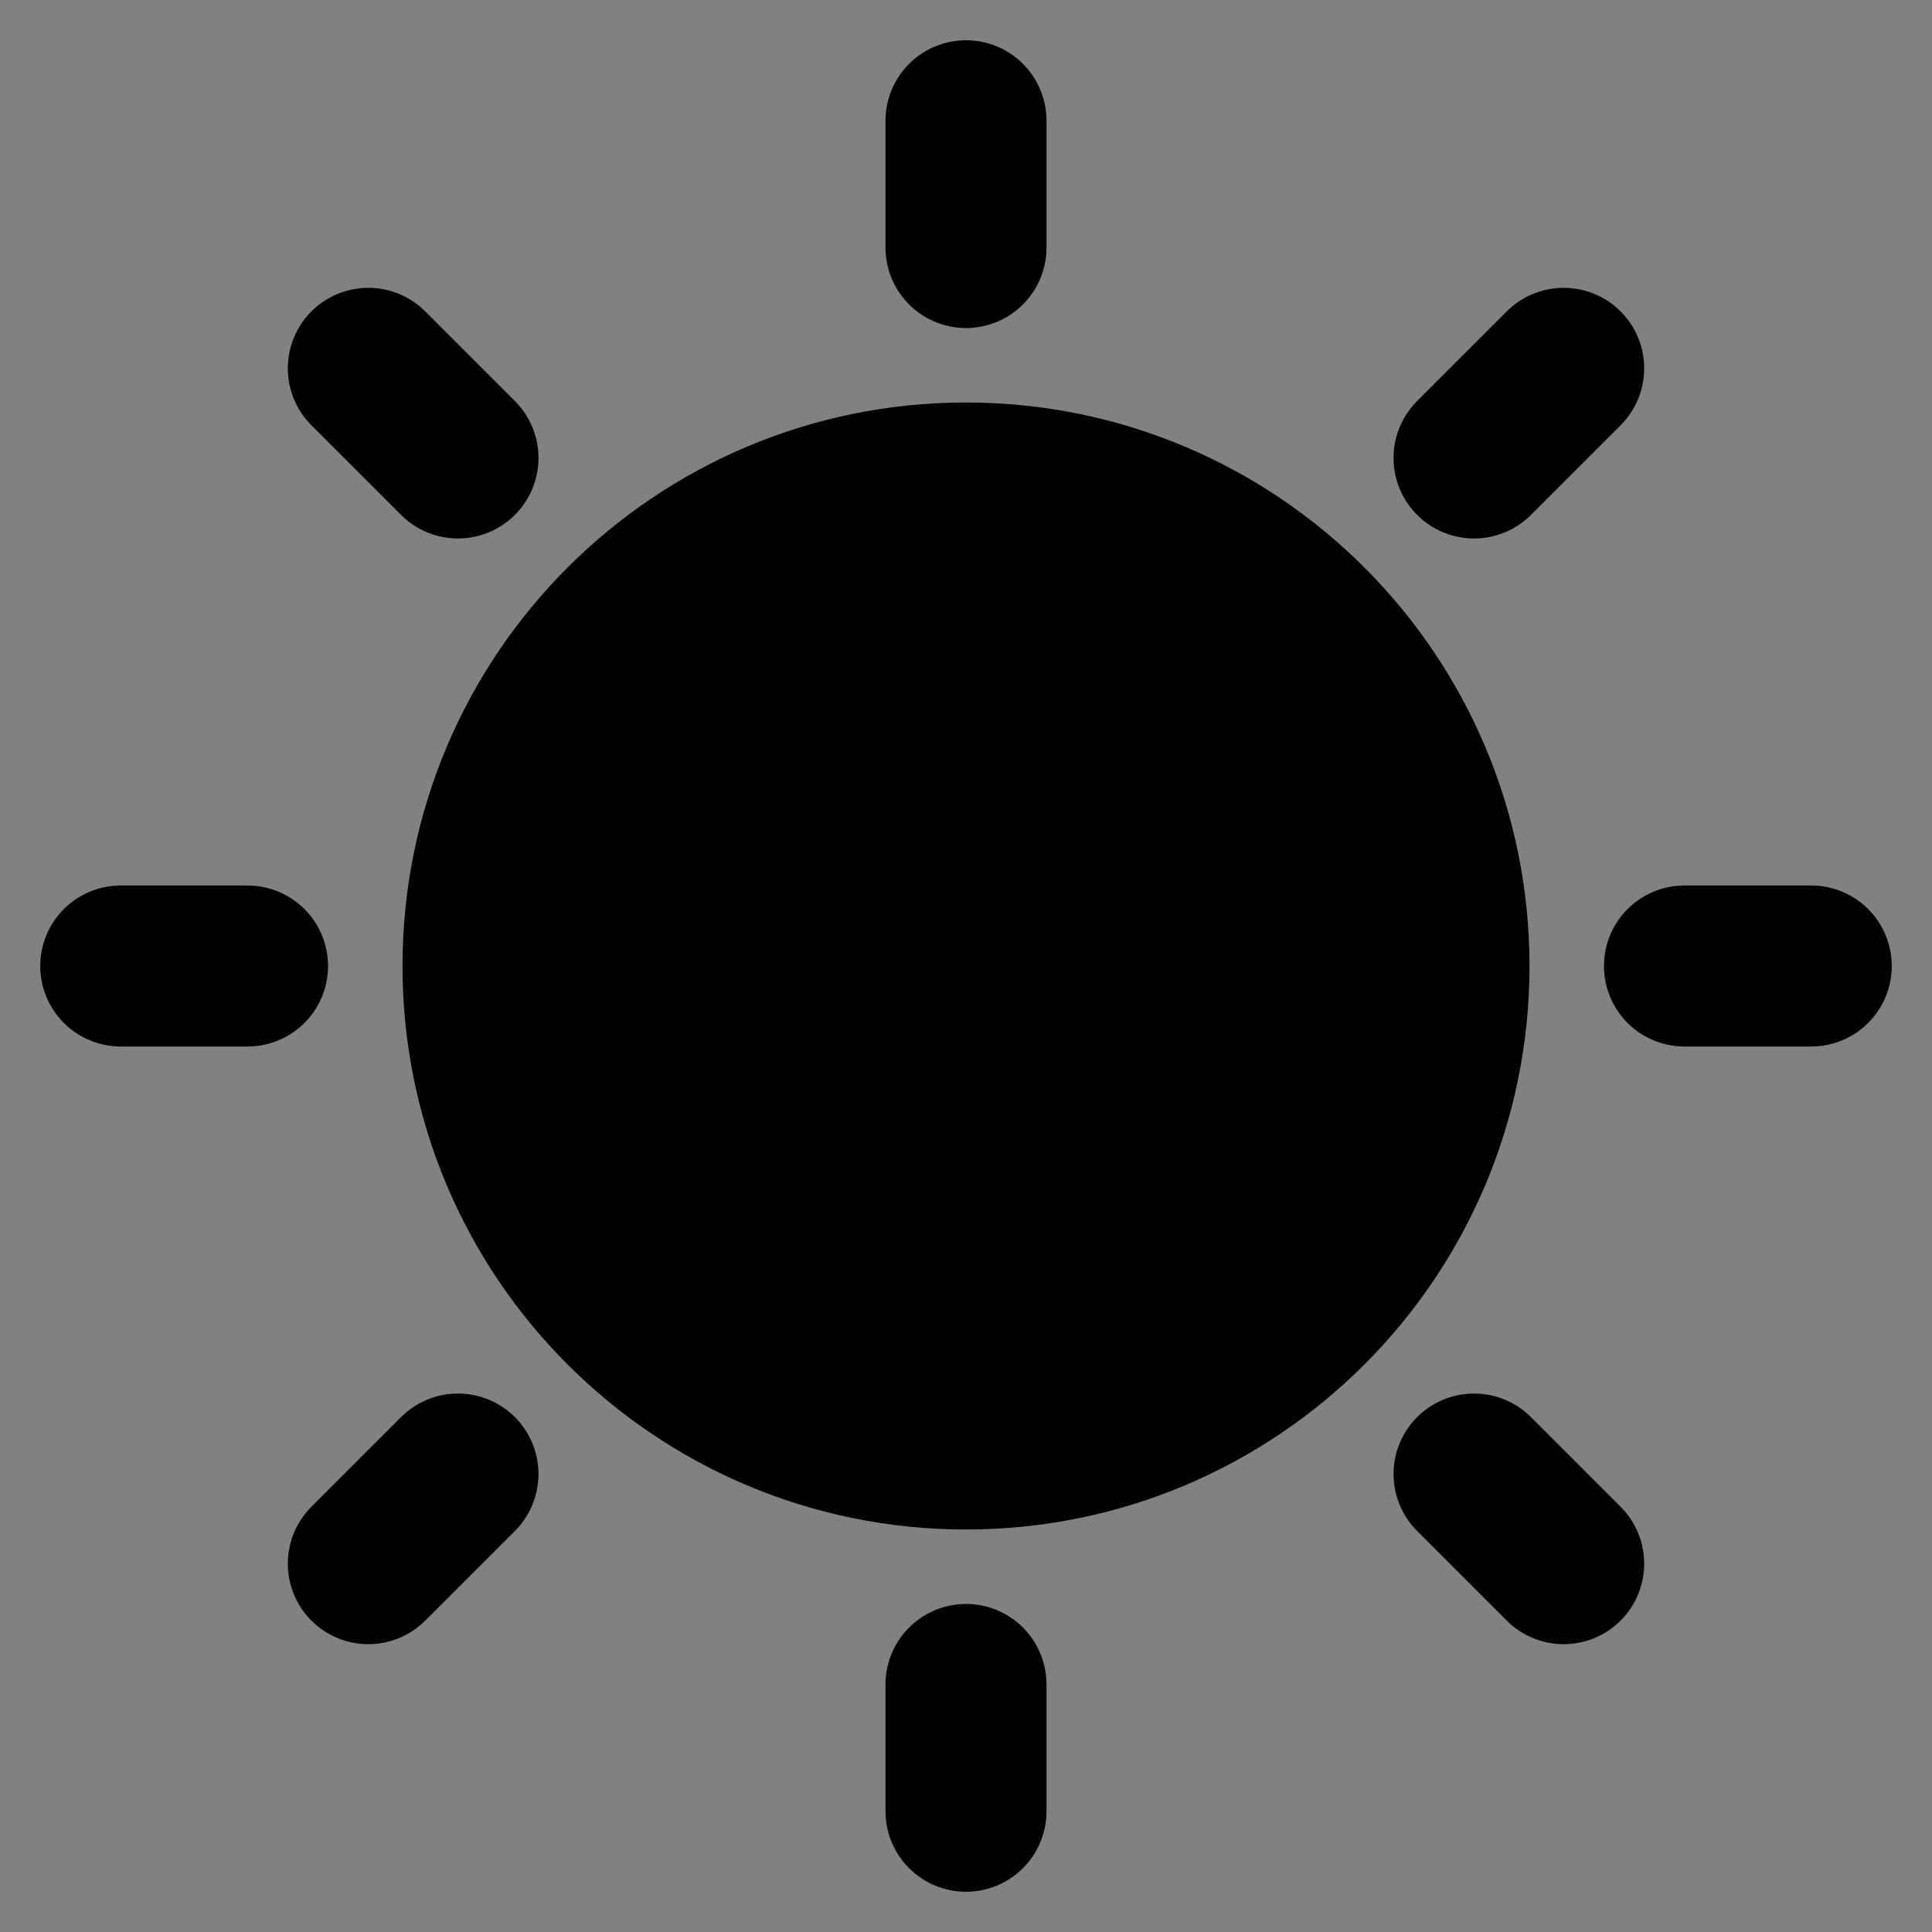 <svg width="48" height="48" viewBox="0 0 48 48" fill="none" xmlns="http://www.w3.org/2000/svg">
<rect x="0" y="0" width="48" height="48" fill="#808080" stroke="none"/>
<rect width="48" height="48" fill="white" fill-opacity="0.01"/>
<path fill-rule="evenodd" clip-rule="evenodd" d="M24 3V6.15V3Z" fill="black"/>
<path d="M24 3V6.15" stroke="black" stroke-width="4" stroke-linecap="round" stroke-linejoin="round"/>
<path fill-rule="evenodd" clip-rule="evenodd" d="M38.849 9.151L36.622 11.378L38.849 9.151Z" fill="black"/>
<path d="M38.849 9.151L36.622 11.378" stroke="black" stroke-width="4" stroke-linecap="round" stroke-linejoin="round"/>
<path fill-rule="evenodd" clip-rule="evenodd" d="M45 24H41.85H45Z" fill="black"/>
<path d="M45 24H41.85" stroke="black" stroke-width="4" stroke-linecap="round" stroke-linejoin="round"/>
<path fill-rule="evenodd" clip-rule="evenodd" d="M38.849 38.849L36.622 36.622L38.849 38.849Z" fill="black"/>
<path d="M38.849 38.849L36.622 36.622" stroke="black" stroke-width="4" stroke-linecap="round" stroke-linejoin="round"/>
<path fill-rule="evenodd" clip-rule="evenodd" d="M24 45V41.85V45Z" fill="black"/>
<path d="M24 45V41.85" stroke="black" stroke-width="4" stroke-linecap="round" stroke-linejoin="round"/>
<path fill-rule="evenodd" clip-rule="evenodd" d="M9.151 38.849L11.378 36.622L9.151 38.849Z" fill="black"/>
<path d="M9.151 38.849L11.378 36.622" stroke="black" stroke-width="4" stroke-linecap="round" stroke-linejoin="round"/>
<path fill-rule="evenodd" clip-rule="evenodd" d="M3 24H6.15H3Z" fill="black"/>
<path d="M3 24H6.15" stroke="black" stroke-width="4" stroke-linecap="round" stroke-linejoin="round"/>
<path fill-rule="evenodd" clip-rule="evenodd" d="M9.151 9.151L11.378 11.378L9.151 9.151Z" fill="black"/>
<path d="M9.151 9.151L11.378 11.378" stroke="black" stroke-width="4" stroke-linecap="round" stroke-linejoin="round"/>
<path d="M24 36C30.627 36 36 30.627 36 24C36 17.373 30.627 12 24 12C17.373 12 12 17.373 12 24C12 30.627 17.373 36 24 36Z" fill="null" stroke="black" stroke-width="4" stroke-linejoin="round"/>
</svg>
